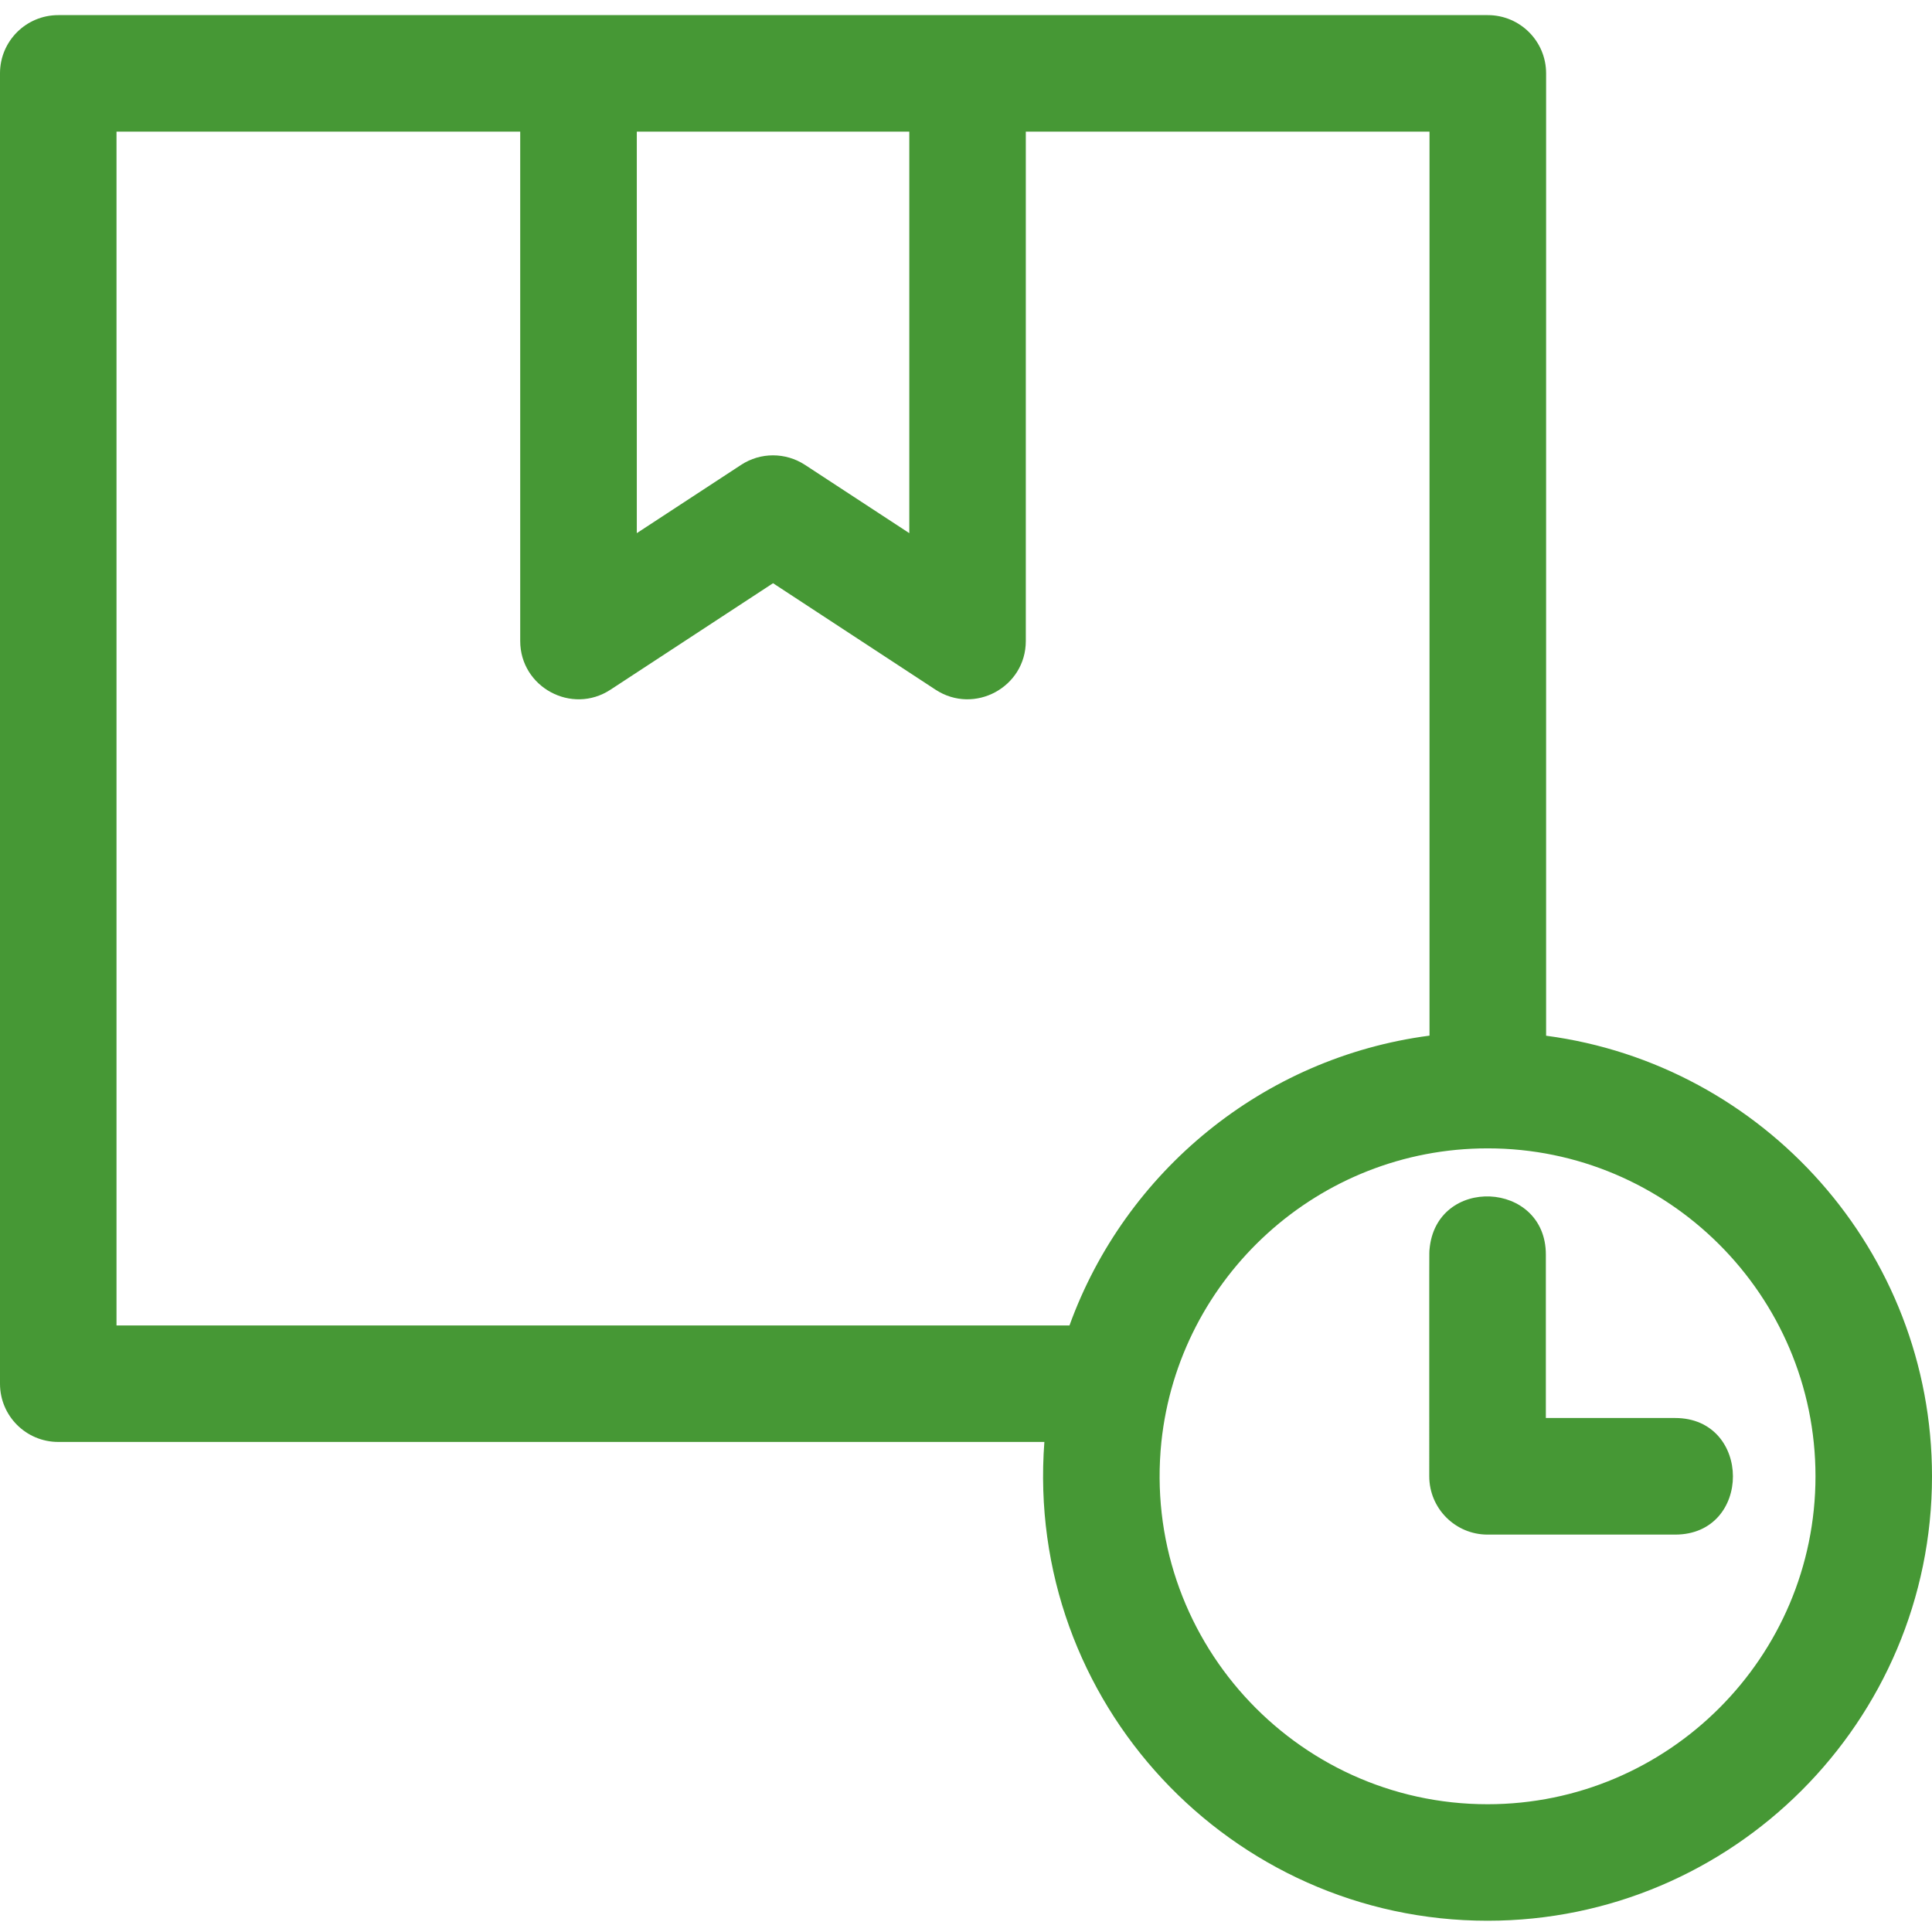 <svg width="23" height="23" viewBox="0 0 23 23" fill="none" xmlns="http://www.w3.org/2000/svg">
<g clip-path="url(#clip0_13_808)">
<path d="M18.406 12.33V0.873C18.406 0.49 18.095 0.18 17.712 0.18C17.562 0.18 1.137 0.18 0.694 0.18C0.31 0.18 0 0.49 0 0.873V16.473C0 16.856 0.31 17.166 0.694 17.166H12.433C12.199 20.265 14.655 22.866 17.709 22.866C20.627 22.866 23 20.492 23 17.575C23 14.894 20.995 12.672 18.406 12.33ZM17.709 21.479C15.409 21.479 13.587 19.486 13.826 17.166C14.033 15.202 15.697 13.671 17.709 13.671H17.712C19.853 13.671 21.613 15.416 21.613 17.575C21.613 19.727 19.861 21.479 17.709 21.479ZM1.387 1.567H6.193V7.631C6.193 8.18 6.806 8.513 7.267 8.211L9.203 6.943L11.138 8.211C11.599 8.512 12.212 8.182 12.212 7.631V1.567H17.018V12.329C15.034 12.589 13.393 13.951 12.732 15.779H1.387V1.567ZM10.825 6.347L9.583 5.534C9.351 5.383 9.053 5.383 8.823 5.534L7.581 6.347V1.567H10.825V6.347Z" fill="#469835"/>
<path d="M19.942 16.881C19.395 16.881 18.992 16.881 18.403 16.881V14.935C18.403 14.053 17.093 13.993 17.018 14.876C17.014 14.922 17.015 14.763 17.015 17.575C17.015 17.958 17.326 18.269 17.709 18.269H19.942C20.862 18.269 20.857 16.881 19.942 16.881Z" fill="#469835"/>
</g>
<defs>
<clipPath id="clip0_13_808">
<rect width="23" height="23" fill="white"/>
</clipPath>
</defs>
</svg>
